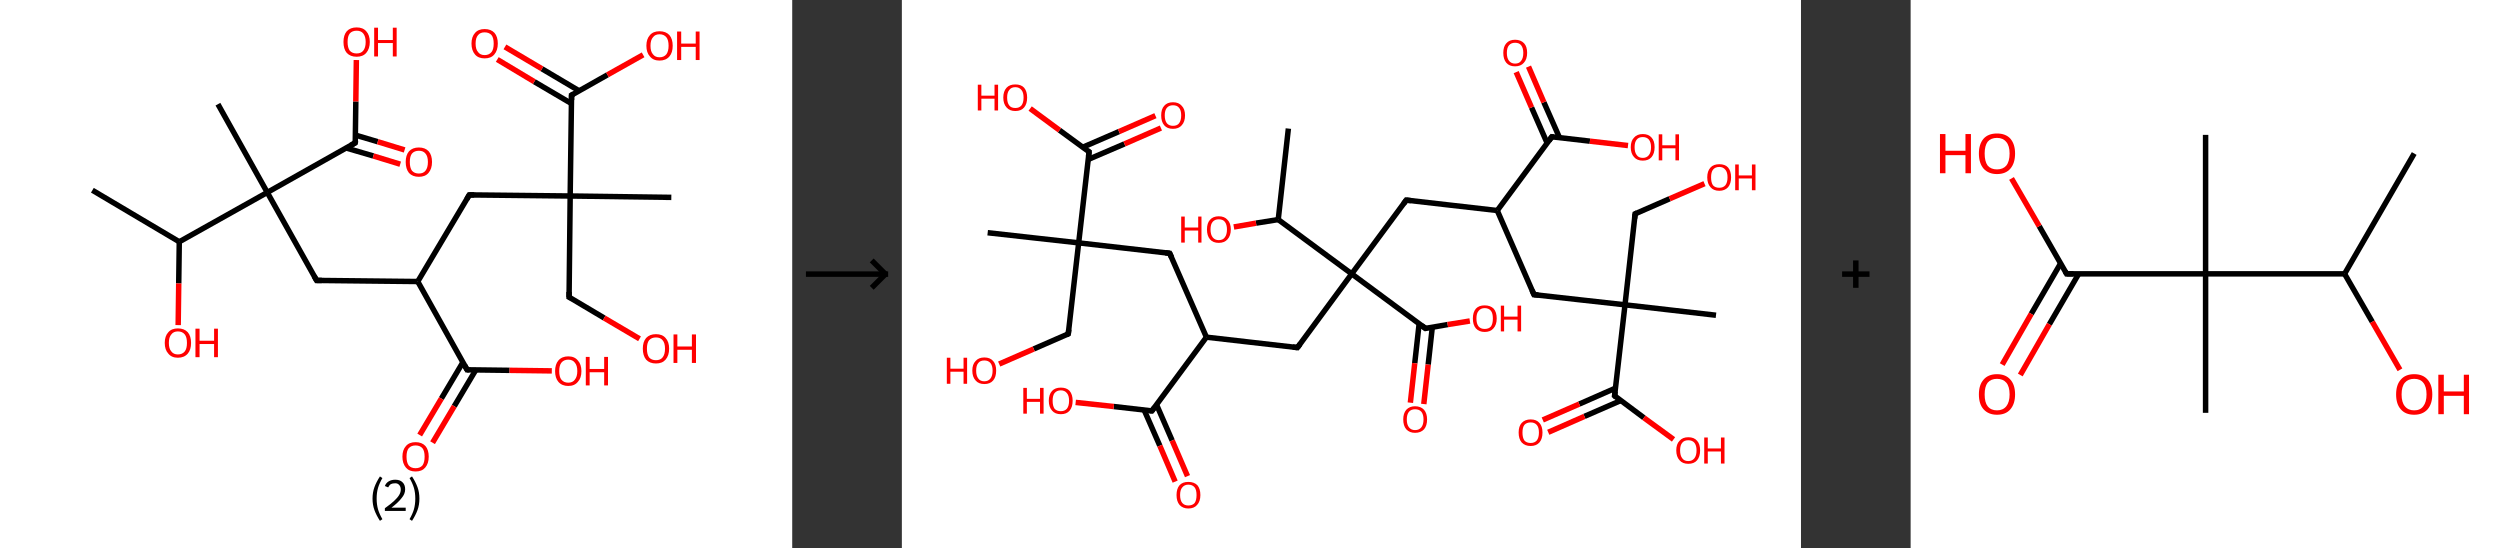 <?xml version='1.0' encoding='ASCII' standalone='yes'?>
<svg xmlns="http://www.w3.org/2000/svg" xmlns:xlink="http://www.w3.org/1999/xlink" version="1.1" width="912.0px" viewBox="0 0 912.0 200.0" height="200.0px">
  <rect x="0" y="0" width="912.0" height="200.0" fill="#333333" stroke="none"/>
  <g>
    <g transform="translate(0, 0) scale(1 1) "><!-- END OF HEADER -->
<rect style="opacity:1.0;fill:#FFFFFF;stroke:none" width="289.0" height="200.0" x="0.0" y="0.0"> </rect>
<path class="bond-0 atom-0 atom-1" d="M 33.7,69.4 L 65.4,88.2" style="fill:none;fill-rule:evenodd;stroke:#000000;stroke-width:2.0px;stroke-linecap:butt;stroke-linejoin:miter;stroke-opacity:1"/>
<path class="bond-1 atom-1 atom-2" d="M 65.4,88.2 L 65.2,103.4" style="fill:none;fill-rule:evenodd;stroke:#000000;stroke-width:2.0px;stroke-linecap:butt;stroke-linejoin:miter;stroke-opacity:1"/>
<path class="bond-1 atom-1 atom-2" d="M 65.2,103.4 L 65.0,118.6" style="fill:none;fill-rule:evenodd;stroke:#FF0000;stroke-width:2.0px;stroke-linecap:butt;stroke-linejoin:miter;stroke-opacity:1"/>
<path class="bond-2 atom-1 atom-3" d="M 65.4,88.2 L 97.5,70.2" style="fill:none;fill-rule:evenodd;stroke:#000000;stroke-width:2.0px;stroke-linecap:butt;stroke-linejoin:miter;stroke-opacity:1"/>
<path class="bond-3 atom-3 atom-4" d="M 97.5,70.2 L 79.5,38.0" style="fill:none;fill-rule:evenodd;stroke:#000000;stroke-width:2.0px;stroke-linecap:butt;stroke-linejoin:miter;stroke-opacity:1"/>
<path class="bond-4 atom-3 atom-5" d="M 97.5,70.2 L 115.5,102.3" style="fill:none;fill-rule:evenodd;stroke:#000000;stroke-width:2.0px;stroke-linecap:butt;stroke-linejoin:miter;stroke-opacity:1"/>
<path class="bond-5 atom-5 atom-6" d="M 115.5,102.3 L 152.4,102.7" style="fill:none;fill-rule:evenodd;stroke:#000000;stroke-width:2.0px;stroke-linecap:butt;stroke-linejoin:miter;stroke-opacity:1"/>
<path class="bond-6 atom-6 atom-7" d="M 152.4,102.7 L 171.2,71.1" style="fill:none;fill-rule:evenodd;stroke:#000000;stroke-width:2.0px;stroke-linecap:butt;stroke-linejoin:miter;stroke-opacity:1"/>
<path class="bond-7 atom-7 atom-8" d="M 171.2,71.1 L 208.0,71.5" style="fill:none;fill-rule:evenodd;stroke:#000000;stroke-width:2.0px;stroke-linecap:butt;stroke-linejoin:miter;stroke-opacity:1"/>
<path class="bond-8 atom-8 atom-9" d="M 208.0,71.5 L 244.9,72.0" style="fill:none;fill-rule:evenodd;stroke:#000000;stroke-width:2.0px;stroke-linecap:butt;stroke-linejoin:miter;stroke-opacity:1"/>
<path class="bond-9 atom-8 atom-10" d="M 208.0,71.5 L 207.6,108.4" style="fill:none;fill-rule:evenodd;stroke:#000000;stroke-width:2.0px;stroke-linecap:butt;stroke-linejoin:miter;stroke-opacity:1"/>
<path class="bond-10 atom-10 atom-11" d="M 207.6,108.4 L 220.4,116.0" style="fill:none;fill-rule:evenodd;stroke:#000000;stroke-width:2.0px;stroke-linecap:butt;stroke-linejoin:miter;stroke-opacity:1"/>
<path class="bond-10 atom-10 atom-11" d="M 220.4,116.0 L 233.3,123.6" style="fill:none;fill-rule:evenodd;stroke:#FF0000;stroke-width:2.0px;stroke-linecap:butt;stroke-linejoin:miter;stroke-opacity:1"/>
<path class="bond-11 atom-8 atom-12" d="M 208.0,71.5 L 208.5,34.7" style="fill:none;fill-rule:evenodd;stroke:#000000;stroke-width:2.0px;stroke-linecap:butt;stroke-linejoin:miter;stroke-opacity:1"/>
<path class="bond-12 atom-12 atom-13" d="M 211.2,33.1 L 197.7,25.1" style="fill:none;fill-rule:evenodd;stroke:#000000;stroke-width:2.0px;stroke-linecap:butt;stroke-linejoin:miter;stroke-opacity:1"/>
<path class="bond-12 atom-12 atom-13" d="M 197.7,25.1 L 184.2,17.1" style="fill:none;fill-rule:evenodd;stroke:#FF0000;stroke-width:2.0px;stroke-linecap:butt;stroke-linejoin:miter;stroke-opacity:1"/>
<path class="bond-12 atom-12 atom-13" d="M 208.5,37.8 L 194.9,29.8" style="fill:none;fill-rule:evenodd;stroke:#000000;stroke-width:2.0px;stroke-linecap:butt;stroke-linejoin:miter;stroke-opacity:1"/>
<path class="bond-12 atom-12 atom-13" d="M 194.9,29.8 L 181.4,21.7" style="fill:none;fill-rule:evenodd;stroke:#FF0000;stroke-width:2.0px;stroke-linecap:butt;stroke-linejoin:miter;stroke-opacity:1"/>
<path class="bond-13 atom-12 atom-14" d="M 208.5,34.7 L 221.6,27.3" style="fill:none;fill-rule:evenodd;stroke:#000000;stroke-width:2.0px;stroke-linecap:butt;stroke-linejoin:miter;stroke-opacity:1"/>
<path class="bond-13 atom-12 atom-14" d="M 221.6,27.3 L 234.6,20.0" style="fill:none;fill-rule:evenodd;stroke:#FF0000;stroke-width:2.0px;stroke-linecap:butt;stroke-linejoin:miter;stroke-opacity:1"/>
<path class="bond-14 atom-6 atom-15" d="M 152.4,102.7 L 170.4,134.9" style="fill:none;fill-rule:evenodd;stroke:#000000;stroke-width:2.0px;stroke-linecap:butt;stroke-linejoin:miter;stroke-opacity:1"/>
<path class="bond-15 atom-15 atom-16" d="M 168.9,132.1 L 161.0,145.4" style="fill:none;fill-rule:evenodd;stroke:#000000;stroke-width:2.0px;stroke-linecap:butt;stroke-linejoin:miter;stroke-opacity:1"/>
<path class="bond-15 atom-15 atom-16" d="M 161.0,145.4 L 153.1,158.7" style="fill:none;fill-rule:evenodd;stroke:#FF0000;stroke-width:2.0px;stroke-linecap:butt;stroke-linejoin:miter;stroke-opacity:1"/>
<path class="bond-15 atom-15 atom-16" d="M 173.6,134.9 L 165.7,148.2" style="fill:none;fill-rule:evenodd;stroke:#000000;stroke-width:2.0px;stroke-linecap:butt;stroke-linejoin:miter;stroke-opacity:1"/>
<path class="bond-15 atom-15 atom-16" d="M 165.7,148.2 L 157.8,161.5" style="fill:none;fill-rule:evenodd;stroke:#FF0000;stroke-width:2.0px;stroke-linecap:butt;stroke-linejoin:miter;stroke-opacity:1"/>
<path class="bond-16 atom-15 atom-17" d="M 170.4,134.9 L 185.9,135.1" style="fill:none;fill-rule:evenodd;stroke:#000000;stroke-width:2.0px;stroke-linecap:butt;stroke-linejoin:miter;stroke-opacity:1"/>
<path class="bond-16 atom-15 atom-17" d="M 185.9,135.1 L 201.3,135.3" style="fill:none;fill-rule:evenodd;stroke:#FF0000;stroke-width:2.0px;stroke-linecap:butt;stroke-linejoin:miter;stroke-opacity:1"/>
<path class="bond-17 atom-3 atom-18" d="M 97.5,70.2 L 129.6,52.1" style="fill:none;fill-rule:evenodd;stroke:#000000;stroke-width:2.0px;stroke-linecap:butt;stroke-linejoin:miter;stroke-opacity:1"/>
<path class="bond-18 atom-18 atom-19" d="M 126.3,54.0 L 136.2,56.9" style="fill:none;fill-rule:evenodd;stroke:#000000;stroke-width:2.0px;stroke-linecap:butt;stroke-linejoin:miter;stroke-opacity:1"/>
<path class="bond-18 atom-18 atom-19" d="M 136.2,56.9 L 146.0,59.9" style="fill:none;fill-rule:evenodd;stroke:#FF0000;stroke-width:2.0px;stroke-linecap:butt;stroke-linejoin:miter;stroke-opacity:1"/>
<path class="bond-18 atom-18 atom-19" d="M 129.7,49.3 L 137.8,51.7" style="fill:none;fill-rule:evenodd;stroke:#000000;stroke-width:2.0px;stroke-linecap:butt;stroke-linejoin:miter;stroke-opacity:1"/>
<path class="bond-18 atom-18 atom-19" d="M 137.8,51.7 L 147.6,54.7" style="fill:none;fill-rule:evenodd;stroke:#FF0000;stroke-width:2.0px;stroke-linecap:butt;stroke-linejoin:miter;stroke-opacity:1"/>
<path class="bond-19 atom-18 atom-20" d="M 129.6,52.1 L 129.8,37.0" style="fill:none;fill-rule:evenodd;stroke:#000000;stroke-width:2.0px;stroke-linecap:butt;stroke-linejoin:miter;stroke-opacity:1"/>
<path class="bond-19 atom-18 atom-20" d="M 129.8,37.0 L 130.0,21.9" style="fill:none;fill-rule:evenodd;stroke:#FF0000;stroke-width:2.0px;stroke-linecap:butt;stroke-linejoin:miter;stroke-opacity:1"/>
<path d="M 114.6,100.7 L 115.5,102.3 L 117.4,102.3" style="fill:none;stroke:#000000;stroke-width:2.0px;stroke-linecap:butt;stroke-linejoin:miter;stroke-opacity:1;"/>
<path d="M 170.3,72.6 L 171.2,71.1 L 173.0,71.1" style="fill:none;stroke:#000000;stroke-width:2.0px;stroke-linecap:butt;stroke-linejoin:miter;stroke-opacity:1;"/>
<path d="M 207.6,106.5 L 207.6,108.4 L 208.2,108.7" style="fill:none;stroke:#000000;stroke-width:2.0px;stroke-linecap:butt;stroke-linejoin:miter;stroke-opacity:1;"/>
<path d="M 208.5,36.5 L 208.5,34.7 L 209.2,34.3" style="fill:none;stroke:#000000;stroke-width:2.0px;stroke-linecap:butt;stroke-linejoin:miter;stroke-opacity:1;"/>
<path d="M 169.5,133.3 L 170.4,134.9 L 171.2,134.9" style="fill:none;stroke:#000000;stroke-width:2.0px;stroke-linecap:butt;stroke-linejoin:miter;stroke-opacity:1;"/>
<path d="M 128.0,53.0 L 129.6,52.1 L 129.7,51.4" style="fill:none;stroke:#000000;stroke-width:2.0px;stroke-linecap:butt;stroke-linejoin:miter;stroke-opacity:1;"/>
<path class="atom-2" d="M 60.1 125.1 Q 60.1 122.6, 61.4 121.2 Q 62.6 119.8, 64.9 119.8 Q 67.2 119.8, 68.5 121.2 Q 69.7 122.6, 69.7 125.1 Q 69.7 127.6, 68.5 129.0 Q 67.2 130.5, 64.9 130.5 Q 62.6 130.5, 61.4 129.0 Q 60.1 127.6, 60.1 125.1 M 64.9 129.3 Q 66.5 129.3, 67.4 128.2 Q 68.2 127.2, 68.2 125.1 Q 68.2 123.0, 67.4 122.0 Q 66.5 120.9, 64.9 120.9 Q 63.3 120.9, 62.5 122.0 Q 61.6 123.0, 61.6 125.1 Q 61.6 127.2, 62.5 128.2 Q 63.3 129.3, 64.9 129.3 " fill="#FF0000"/>
<path class="atom-2" d="M 71.3 119.9 L 72.8 119.9 L 72.8 124.3 L 78.1 124.3 L 78.1 119.9 L 79.5 119.9 L 79.5 130.3 L 78.1 130.3 L 78.1 125.5 L 72.8 125.5 L 72.8 130.3 L 71.3 130.3 L 71.3 119.9 " fill="#FF0000"/>
<path class="atom-11" d="M 234.5 127.2 Q 234.5 124.7, 235.7 123.3 Q 237.0 121.9, 239.3 121.9 Q 241.6 121.9, 242.8 123.3 Q 244.1 124.7, 244.1 127.2 Q 244.1 129.7, 242.8 131.2 Q 241.6 132.6, 239.3 132.6 Q 237.0 132.6, 235.7 131.2 Q 234.5 129.7, 234.5 127.2 M 239.3 131.4 Q 240.9 131.4, 241.7 130.4 Q 242.6 129.3, 242.6 127.2 Q 242.6 125.1, 241.7 124.1 Q 240.9 123.1, 239.3 123.1 Q 237.7 123.1, 236.8 124.1 Q 236.0 125.1, 236.0 127.2 Q 236.0 129.3, 236.8 130.4 Q 237.7 131.4, 239.3 131.4 " fill="#FF0000"/>
<path class="atom-11" d="M 245.7 122.0 L 247.1 122.0 L 247.1 126.4 L 252.4 126.4 L 252.4 122.0 L 253.9 122.0 L 253.9 132.4 L 252.4 132.4 L 252.4 127.6 L 247.1 127.6 L 247.1 132.4 L 245.7 132.4 L 245.7 122.0 " fill="#FF0000"/>
<path class="atom-13" d="M 172.0 15.9 Q 172.0 13.4, 173.3 12.0 Q 174.5 10.6, 176.8 10.6 Q 179.1 10.6, 180.4 12.0 Q 181.6 13.4, 181.6 15.9 Q 181.6 18.4, 180.3 19.9 Q 179.1 21.3, 176.8 21.3 Q 174.5 21.3, 173.3 19.9 Q 172.0 18.4, 172.0 15.9 M 176.8 20.1 Q 178.4 20.1, 179.3 19.0 Q 180.1 18.0, 180.1 15.9 Q 180.1 13.8, 179.3 12.8 Q 178.4 11.8, 176.8 11.8 Q 175.2 11.8, 174.4 12.8 Q 173.5 13.8, 173.5 15.9 Q 173.5 18.0, 174.4 19.0 Q 175.2 20.1, 176.8 20.1 " fill="#FF0000"/>
<path class="atom-14" d="M 235.8 16.7 Q 235.8 14.2, 237.1 12.8 Q 238.3 11.4, 240.6 11.4 Q 242.9 11.4, 244.2 12.8 Q 245.4 14.2, 245.4 16.7 Q 245.4 19.2, 244.2 20.6 Q 242.9 22.1, 240.6 22.1 Q 238.3 22.1, 237.1 20.6 Q 235.8 19.2, 235.8 16.7 M 240.6 20.9 Q 242.2 20.9, 243.1 19.8 Q 243.9 18.7, 243.9 16.7 Q 243.9 14.6, 243.1 13.6 Q 242.2 12.5, 240.6 12.5 Q 239.0 12.5, 238.2 13.6 Q 237.3 14.6, 237.3 16.7 Q 237.3 18.8, 238.2 19.8 Q 239.0 20.9, 240.6 20.9 " fill="#FF0000"/>
<path class="atom-14" d="M 247.0 11.5 L 248.5 11.5 L 248.5 15.9 L 253.8 15.9 L 253.8 11.5 L 255.2 11.5 L 255.2 21.9 L 253.8 21.9 L 253.8 17.1 L 248.5 17.1 L 248.5 21.9 L 247.0 21.9 L 247.0 11.5 " fill="#FF0000"/>
<path class="atom-16" d="M 146.8 166.6 Q 146.8 164.1, 148.1 162.7 Q 149.3 161.3, 151.6 161.3 Q 153.9 161.3, 155.2 162.7 Q 156.4 164.1, 156.4 166.6 Q 156.4 169.1, 155.1 170.6 Q 153.9 172.0, 151.6 172.0 Q 149.3 172.0, 148.1 170.6 Q 146.8 169.1, 146.8 166.6 M 151.6 170.8 Q 153.2 170.8, 154.1 169.8 Q 154.9 168.7, 154.9 166.6 Q 154.9 164.5, 154.1 163.5 Q 153.2 162.5, 151.6 162.5 Q 150.0 162.5, 149.1 163.5 Q 148.3 164.5, 148.3 166.6 Q 148.3 168.7, 149.1 169.8 Q 150.0 170.8, 151.6 170.8 " fill="#FF0000"/>
<path class="atom-17" d="M 202.5 135.4 Q 202.5 132.9, 203.7 131.5 Q 205.0 130.0, 207.3 130.0 Q 209.6 130.0, 210.8 131.5 Q 212.1 132.9, 212.1 135.4 Q 212.1 137.9, 210.8 139.3 Q 209.6 140.8, 207.3 140.8 Q 205.0 140.8, 203.7 139.3 Q 202.5 137.9, 202.5 135.4 M 207.3 139.6 Q 208.9 139.6, 209.7 138.5 Q 210.6 137.4, 210.6 135.4 Q 210.6 133.3, 209.7 132.3 Q 208.9 131.2, 207.3 131.2 Q 205.7 131.2, 204.8 132.3 Q 204.0 133.3, 204.0 135.4 Q 204.0 137.5, 204.8 138.5 Q 205.7 139.6, 207.3 139.6 " fill="#FF0000"/>
<path class="atom-17" d="M 213.7 130.2 L 215.1 130.2 L 215.1 134.6 L 220.4 134.6 L 220.4 130.2 L 221.8 130.2 L 221.8 140.6 L 220.4 140.6 L 220.4 135.8 L 215.1 135.8 L 215.1 140.6 L 213.7 140.6 L 213.7 130.2 " fill="#FF0000"/>
<path class="atom-19" d="M 148.0 59.1 Q 148.0 56.6, 149.2 55.2 Q 150.5 53.8, 152.8 53.8 Q 155.1 53.8, 156.4 55.2 Q 157.6 56.6, 157.6 59.1 Q 157.6 61.6, 156.3 63.1 Q 155.1 64.5, 152.8 64.5 Q 150.5 64.5, 149.2 63.1 Q 148.0 61.6, 148.0 59.1 M 152.8 63.3 Q 154.4 63.3, 155.2 62.3 Q 156.1 61.2, 156.1 59.1 Q 156.1 57.0, 155.2 56.0 Q 154.4 55.0, 152.8 55.0 Q 151.2 55.0, 150.3 56.0 Q 149.5 57.0, 149.5 59.1 Q 149.5 61.2, 150.3 62.3 Q 151.2 63.3, 152.8 63.3 " fill="#FF0000"/>
<path class="atom-20" d="M 125.3 15.3 Q 125.3 12.8, 126.5 11.4 Q 127.8 10.0, 130.1 10.0 Q 132.4 10.0, 133.6 11.4 Q 134.9 12.8, 134.9 15.3 Q 134.9 17.8, 133.6 19.3 Q 132.4 20.7, 130.1 20.7 Q 127.8 20.7, 126.5 19.3 Q 125.3 17.9, 125.3 15.3 M 130.1 19.5 Q 131.7 19.5, 132.5 18.5 Q 133.4 17.4, 133.4 15.3 Q 133.4 13.3, 132.5 12.2 Q 131.7 11.2, 130.1 11.2 Q 128.5 11.2, 127.6 12.2 Q 126.8 13.2, 126.8 15.3 Q 126.8 17.4, 127.6 18.5 Q 128.5 19.5, 130.1 19.5 " fill="#FF0000"/>
<path class="atom-20" d="M 136.5 10.1 L 137.9 10.1 L 137.9 14.6 L 143.3 14.6 L 143.3 10.1 L 144.7 10.1 L 144.7 20.6 L 143.3 20.6 L 143.3 15.7 L 137.9 15.7 L 137.9 20.6 L 136.5 20.6 L 136.5 10.1 " fill="#FF0000"/>
<path class="legend" d="M 135.9 181.9 Q 135.9 179.6, 136.6 177.7 Q 137.3 175.8, 138.6 173.8 L 139.5 174.4 Q 138.4 176.3, 137.9 178.0 Q 137.4 179.7, 137.4 181.9 Q 137.4 184.0, 137.9 185.8 Q 138.4 187.5, 139.5 189.4 L 138.6 190.0 Q 137.3 188.0, 136.6 186.1 Q 135.9 184.2, 135.9 181.9 " fill="#000000"/>
<path class="legend" d="M 140.4 177.3 Q 140.8 176.2, 141.8 175.6 Q 142.8 175.0, 144.2 175.0 Q 145.9 175.0, 146.8 175.9 Q 147.8 176.8, 147.8 178.5 Q 147.8 180.2, 146.5 181.7 Q 145.3 183.3, 142.8 185.2 L 148.0 185.2 L 148.0 186.4 L 140.4 186.4 L 140.4 185.4 Q 142.5 183.9, 143.7 182.8 Q 145.0 181.6, 145.6 180.6 Q 146.2 179.6, 146.2 178.6 Q 146.2 177.5, 145.6 176.9 Q 145.1 176.3, 144.2 176.3 Q 143.2 176.3, 142.6 176.6 Q 142.0 177.0, 141.6 177.8 L 140.4 177.3 " fill="#000000"/>
<path class="legend" d="M 153.0 181.9 Q 153.0 184.2, 152.3 186.1 Q 151.6 188.0, 150.3 190.0 L 149.4 189.4 Q 150.5 187.5, 151.0 185.8 Q 151.5 184.0, 151.5 181.9 Q 151.5 179.7, 151.0 178.0 Q 150.5 176.3, 149.4 174.4 L 150.3 173.8 Q 151.6 175.8, 152.3 177.7 Q 153.0 179.6, 153.0 181.9 " fill="#000000"/>
</g>
    <g transform="translate(289.0, 0) scale(1 1) "><line x1="5" y1="100" x2="35" y2="100" style="stroke:rgb(0,0,0);stroke-width:2"/>
  <line x1="34" y1="100" x2="29" y2="95" style="stroke:rgb(0,0,0);stroke-width:2"/>
  <line x1="34" y1="100" x2="29" y2="105" style="stroke:rgb(0,0,0);stroke-width:2"/>
</g>
    <g transform="translate(329.0, 0) scale(1 1) "><!-- END OF HEADER -->
<rect style="opacity:1.0;fill:#FFFFFF;stroke:none" width="328.0" height="200.0" x="0.0" y="0.0"> </rect>
<path class="bond-0 atom-0 atom-1" d="M 141.0,46.9 L 137.3,80.1" style="fill:none;fill-rule:evenodd;stroke:#000000;stroke-width:2.0px;stroke-linecap:butt;stroke-linejoin:miter;stroke-opacity:1"/>
<path class="bond-1 atom-1 atom-2" d="M 137.3,80.1 L 129.2,81.4" style="fill:none;fill-rule:evenodd;stroke:#000000;stroke-width:2.0px;stroke-linecap:butt;stroke-linejoin:miter;stroke-opacity:1"/>
<path class="bond-1 atom-1 atom-2" d="M 129.2,81.4 L 121.1,82.8" style="fill:none;fill-rule:evenodd;stroke:#FF0000;stroke-width:2.0px;stroke-linecap:butt;stroke-linejoin:miter;stroke-opacity:1"/>
<path class="bond-2 atom-1 atom-3" d="M 137.3,80.1 L 164.1,99.9" style="fill:none;fill-rule:evenodd;stroke:#000000;stroke-width:2.0px;stroke-linecap:butt;stroke-linejoin:miter;stroke-opacity:1"/>
<path class="bond-3 atom-3 atom-4" d="M 164.1,99.9 L 144.3,126.8" style="fill:none;fill-rule:evenodd;stroke:#000000;stroke-width:2.0px;stroke-linecap:butt;stroke-linejoin:miter;stroke-opacity:1"/>
<path class="bond-4 atom-4 atom-5" d="M 144.3,126.8 L 111.1,123.0" style="fill:none;fill-rule:evenodd;stroke:#000000;stroke-width:2.0px;stroke-linecap:butt;stroke-linejoin:miter;stroke-opacity:1"/>
<path class="bond-5 atom-5 atom-6" d="M 111.1,123.0 L 97.7,92.4" style="fill:none;fill-rule:evenodd;stroke:#000000;stroke-width:2.0px;stroke-linecap:butt;stroke-linejoin:miter;stroke-opacity:1"/>
<path class="bond-6 atom-6 atom-7" d="M 97.7,92.4 L 64.5,88.6" style="fill:none;fill-rule:evenodd;stroke:#000000;stroke-width:2.0px;stroke-linecap:butt;stroke-linejoin:miter;stroke-opacity:1"/>
<path class="bond-7 atom-7 atom-8" d="M 64.5,88.6 L 31.3,84.9" style="fill:none;fill-rule:evenodd;stroke:#000000;stroke-width:2.0px;stroke-linecap:butt;stroke-linejoin:miter;stroke-opacity:1"/>
<path class="bond-8 atom-7 atom-9" d="M 64.5,88.6 L 60.7,121.8" style="fill:none;fill-rule:evenodd;stroke:#000000;stroke-width:2.0px;stroke-linecap:butt;stroke-linejoin:miter;stroke-opacity:1"/>
<path class="bond-9 atom-9 atom-10" d="M 60.7,121.8 L 48.1,127.3" style="fill:none;fill-rule:evenodd;stroke:#000000;stroke-width:2.0px;stroke-linecap:butt;stroke-linejoin:miter;stroke-opacity:1"/>
<path class="bond-9 atom-9 atom-10" d="M 48.1,127.3 L 35.5,132.8" style="fill:none;fill-rule:evenodd;stroke:#FF0000;stroke-width:2.0px;stroke-linecap:butt;stroke-linejoin:miter;stroke-opacity:1"/>
<path class="bond-10 atom-7 atom-11" d="M 64.5,88.6 L 68.3,55.4" style="fill:none;fill-rule:evenodd;stroke:#000000;stroke-width:2.0px;stroke-linecap:butt;stroke-linejoin:miter;stroke-opacity:1"/>
<path class="bond-11 atom-11 atom-12" d="M 67.9,58.2 L 81.2,52.5" style="fill:none;fill-rule:evenodd;stroke:#000000;stroke-width:2.0px;stroke-linecap:butt;stroke-linejoin:miter;stroke-opacity:1"/>
<path class="bond-11 atom-11 atom-12" d="M 81.2,52.5 L 94.5,46.7" style="fill:none;fill-rule:evenodd;stroke:#FF0000;stroke-width:2.0px;stroke-linecap:butt;stroke-linejoin:miter;stroke-opacity:1"/>
<path class="bond-11 atom-11 atom-12" d="M 66.0,53.7 L 79.2,48.0" style="fill:none;fill-rule:evenodd;stroke:#000000;stroke-width:2.0px;stroke-linecap:butt;stroke-linejoin:miter;stroke-opacity:1"/>
<path class="bond-11 atom-11 atom-12" d="M 79.2,48.0 L 92.5,42.2" style="fill:none;fill-rule:evenodd;stroke:#FF0000;stroke-width:2.0px;stroke-linecap:butt;stroke-linejoin:miter;stroke-opacity:1"/>
<path class="bond-12 atom-11 atom-13" d="M 68.3,55.4 L 57.5,47.5" style="fill:none;fill-rule:evenodd;stroke:#000000;stroke-width:2.0px;stroke-linecap:butt;stroke-linejoin:miter;stroke-opacity:1"/>
<path class="bond-12 atom-11 atom-13" d="M 57.5,47.5 L 46.8,39.6" style="fill:none;fill-rule:evenodd;stroke:#FF0000;stroke-width:2.0px;stroke-linecap:butt;stroke-linejoin:miter;stroke-opacity:1"/>
<path class="bond-13 atom-5 atom-14" d="M 111.1,123.0 L 91.2,149.9" style="fill:none;fill-rule:evenodd;stroke:#000000;stroke-width:2.0px;stroke-linecap:butt;stroke-linejoin:miter;stroke-opacity:1"/>
<path class="bond-14 atom-14 atom-15" d="M 88.4,149.6 L 94.1,162.6" style="fill:none;fill-rule:evenodd;stroke:#000000;stroke-width:2.0px;stroke-linecap:butt;stroke-linejoin:miter;stroke-opacity:1"/>
<path class="bond-14 atom-14 atom-15" d="M 94.1,162.6 L 99.7,175.7" style="fill:none;fill-rule:evenodd;stroke:#FF0000;stroke-width:2.0px;stroke-linecap:butt;stroke-linejoin:miter;stroke-opacity:1"/>
<path class="bond-14 atom-14 atom-15" d="M 92.9,147.6 L 98.6,160.7" style="fill:none;fill-rule:evenodd;stroke:#000000;stroke-width:2.0px;stroke-linecap:butt;stroke-linejoin:miter;stroke-opacity:1"/>
<path class="bond-14 atom-14 atom-15" d="M 98.6,160.7 L 104.2,173.7" style="fill:none;fill-rule:evenodd;stroke:#FF0000;stroke-width:2.0px;stroke-linecap:butt;stroke-linejoin:miter;stroke-opacity:1"/>
<path class="bond-15 atom-14 atom-16" d="M 91.2,149.9 L 77.3,148.3" style="fill:none;fill-rule:evenodd;stroke:#000000;stroke-width:2.0px;stroke-linecap:butt;stroke-linejoin:miter;stroke-opacity:1"/>
<path class="bond-15 atom-14 atom-16" d="M 77.3,148.3 L 63.4,146.8" style="fill:none;fill-rule:evenodd;stroke:#FF0000;stroke-width:2.0px;stroke-linecap:butt;stroke-linejoin:miter;stroke-opacity:1"/>
<path class="bond-16 atom-3 atom-17" d="M 164.1,99.9 L 184.0,73.0" style="fill:none;fill-rule:evenodd;stroke:#000000;stroke-width:2.0px;stroke-linecap:butt;stroke-linejoin:miter;stroke-opacity:1"/>
<path class="bond-17 atom-17 atom-18" d="M 184.0,73.0 L 217.2,76.8" style="fill:none;fill-rule:evenodd;stroke:#000000;stroke-width:2.0px;stroke-linecap:butt;stroke-linejoin:miter;stroke-opacity:1"/>
<path class="bond-18 atom-18 atom-19" d="M 217.2,76.8 L 230.6,107.5" style="fill:none;fill-rule:evenodd;stroke:#000000;stroke-width:2.0px;stroke-linecap:butt;stroke-linejoin:miter;stroke-opacity:1"/>
<path class="bond-19 atom-19 atom-20" d="M 230.6,107.5 L 263.8,111.2" style="fill:none;fill-rule:evenodd;stroke:#000000;stroke-width:2.0px;stroke-linecap:butt;stroke-linejoin:miter;stroke-opacity:1"/>
<path class="bond-20 atom-20 atom-21" d="M 263.8,111.2 L 297.0,115.0" style="fill:none;fill-rule:evenodd;stroke:#000000;stroke-width:2.0px;stroke-linecap:butt;stroke-linejoin:miter;stroke-opacity:1"/>
<path class="bond-21 atom-20 atom-22" d="M 263.8,111.2 L 267.5,78.0" style="fill:none;fill-rule:evenodd;stroke:#000000;stroke-width:2.0px;stroke-linecap:butt;stroke-linejoin:miter;stroke-opacity:1"/>
<path class="bond-22 atom-22 atom-23" d="M 267.5,78.0 L 280.1,72.5" style="fill:none;fill-rule:evenodd;stroke:#000000;stroke-width:2.0px;stroke-linecap:butt;stroke-linejoin:miter;stroke-opacity:1"/>
<path class="bond-22 atom-22 atom-23" d="M 280.1,72.5 L 292.8,67.0" style="fill:none;fill-rule:evenodd;stroke:#FF0000;stroke-width:2.0px;stroke-linecap:butt;stroke-linejoin:miter;stroke-opacity:1"/>
<path class="bond-23 atom-20 atom-24" d="M 263.8,111.2 L 260.0,144.4" style="fill:none;fill-rule:evenodd;stroke:#000000;stroke-width:2.0px;stroke-linecap:butt;stroke-linejoin:miter;stroke-opacity:1"/>
<path class="bond-24 atom-24 atom-25" d="M 260.3,141.6 L 247.1,147.4" style="fill:none;fill-rule:evenodd;stroke:#000000;stroke-width:2.0px;stroke-linecap:butt;stroke-linejoin:miter;stroke-opacity:1"/>
<path class="bond-24 atom-24 atom-25" d="M 247.1,147.4 L 233.8,153.2" style="fill:none;fill-rule:evenodd;stroke:#FF0000;stroke-width:2.0px;stroke-linecap:butt;stroke-linejoin:miter;stroke-opacity:1"/>
<path class="bond-24 atom-24 atom-25" d="M 262.3,146.1 L 249.0,151.9" style="fill:none;fill-rule:evenodd;stroke:#000000;stroke-width:2.0px;stroke-linecap:butt;stroke-linejoin:miter;stroke-opacity:1"/>
<path class="bond-24 atom-24 atom-25" d="M 249.0,151.9 L 235.8,157.7" style="fill:none;fill-rule:evenodd;stroke:#FF0000;stroke-width:2.0px;stroke-linecap:butt;stroke-linejoin:miter;stroke-opacity:1"/>
<path class="bond-25 atom-24 atom-26" d="M 260.0,144.4 L 270.7,152.4" style="fill:none;fill-rule:evenodd;stroke:#000000;stroke-width:2.0px;stroke-linecap:butt;stroke-linejoin:miter;stroke-opacity:1"/>
<path class="bond-25 atom-24 atom-26" d="M 270.7,152.4 L 281.5,160.3" style="fill:none;fill-rule:evenodd;stroke:#FF0000;stroke-width:2.0px;stroke-linecap:butt;stroke-linejoin:miter;stroke-opacity:1"/>
<path class="bond-26 atom-18 atom-27" d="M 217.2,76.8 L 237.1,49.9" style="fill:none;fill-rule:evenodd;stroke:#000000;stroke-width:2.0px;stroke-linecap:butt;stroke-linejoin:miter;stroke-opacity:1"/>
<path class="bond-27 atom-27 atom-28" d="M 239.9,50.2 L 234.2,37.3" style="fill:none;fill-rule:evenodd;stroke:#000000;stroke-width:2.0px;stroke-linecap:butt;stroke-linejoin:miter;stroke-opacity:1"/>
<path class="bond-27 atom-27 atom-28" d="M 234.2,37.3 L 228.6,24.3" style="fill:none;fill-rule:evenodd;stroke:#FF0000;stroke-width:2.0px;stroke-linecap:butt;stroke-linejoin:miter;stroke-opacity:1"/>
<path class="bond-27 atom-27 atom-28" d="M 235.4,52.2 L 229.7,39.2" style="fill:none;fill-rule:evenodd;stroke:#000000;stroke-width:2.0px;stroke-linecap:butt;stroke-linejoin:miter;stroke-opacity:1"/>
<path class="bond-27 atom-27 atom-28" d="M 229.7,39.2 L 224.1,26.3" style="fill:none;fill-rule:evenodd;stroke:#FF0000;stroke-width:2.0px;stroke-linecap:butt;stroke-linejoin:miter;stroke-opacity:1"/>
<path class="bond-28 atom-27 atom-29" d="M 237.1,49.9 L 251.0,51.5" style="fill:none;fill-rule:evenodd;stroke:#000000;stroke-width:2.0px;stroke-linecap:butt;stroke-linejoin:miter;stroke-opacity:1"/>
<path class="bond-28 atom-27 atom-29" d="M 251.0,51.5 L 264.9,53.1" style="fill:none;fill-rule:evenodd;stroke:#FF0000;stroke-width:2.0px;stroke-linecap:butt;stroke-linejoin:miter;stroke-opacity:1"/>
<path class="bond-29 atom-3 atom-30" d="M 164.1,99.9 L 191.0,119.8" style="fill:none;fill-rule:evenodd;stroke:#000000;stroke-width:2.0px;stroke-linecap:butt;stroke-linejoin:miter;stroke-opacity:1"/>
<path class="bond-30 atom-30 atom-31" d="M 188.7,118.1 L 187.1,132.5" style="fill:none;fill-rule:evenodd;stroke:#000000;stroke-width:2.0px;stroke-linecap:butt;stroke-linejoin:miter;stroke-opacity:1"/>
<path class="bond-30 atom-30 atom-31" d="M 187.1,132.5 L 185.5,146.9" style="fill:none;fill-rule:evenodd;stroke:#FF0000;stroke-width:2.0px;stroke-linecap:butt;stroke-linejoin:miter;stroke-opacity:1"/>
<path class="bond-30 atom-30 atom-31" d="M 193.5,119.4 L 192.0,133.0" style="fill:none;fill-rule:evenodd;stroke:#000000;stroke-width:2.0px;stroke-linecap:butt;stroke-linejoin:miter;stroke-opacity:1"/>
<path class="bond-30 atom-30 atom-31" d="M 192.0,133.0 L 190.4,147.4" style="fill:none;fill-rule:evenodd;stroke:#FF0000;stroke-width:2.0px;stroke-linecap:butt;stroke-linejoin:miter;stroke-opacity:1"/>
<path class="bond-31 atom-30 atom-32" d="M 191.0,119.8 L 199.1,118.4" style="fill:none;fill-rule:evenodd;stroke:#000000;stroke-width:2.0px;stroke-linecap:butt;stroke-linejoin:miter;stroke-opacity:1"/>
<path class="bond-31 atom-30 atom-32" d="M 199.1,118.4 L 207.2,117.1" style="fill:none;fill-rule:evenodd;stroke:#FF0000;stroke-width:2.0px;stroke-linecap:butt;stroke-linejoin:miter;stroke-opacity:1"/>
<path d="M 145.3,125.5 L 144.3,126.8 L 142.6,126.6" style="fill:none;stroke:#000000;stroke-width:2.0px;stroke-linecap:butt;stroke-linejoin:miter;stroke-opacity:1;"/>
<path d="M 98.4,93.9 L 97.7,92.4 L 96.1,92.2" style="fill:none;stroke:#000000;stroke-width:2.0px;stroke-linecap:butt;stroke-linejoin:miter;stroke-opacity:1;"/>
<path d="M 60.9,120.2 L 60.7,121.8 L 60.1,122.1" style="fill:none;stroke:#000000;stroke-width:2.0px;stroke-linecap:butt;stroke-linejoin:miter;stroke-opacity:1;"/>
<path d="M 68.1,57.1 L 68.3,55.4 L 67.7,55.0" style="fill:none;stroke:#000000;stroke-width:2.0px;stroke-linecap:butt;stroke-linejoin:miter;stroke-opacity:1;"/>
<path d="M 92.2,148.6 L 91.2,149.9 L 90.5,149.8" style="fill:none;stroke:#000000;stroke-width:2.0px;stroke-linecap:butt;stroke-linejoin:miter;stroke-opacity:1;"/>
<path d="M 183.0,74.4 L 184.0,73.0 L 185.7,73.2" style="fill:none;stroke:#000000;stroke-width:2.0px;stroke-linecap:butt;stroke-linejoin:miter;stroke-opacity:1;"/>
<path d="M 229.9,105.9 L 230.6,107.5 L 232.2,107.6" style="fill:none;stroke:#000000;stroke-width:2.0px;stroke-linecap:butt;stroke-linejoin:miter;stroke-opacity:1;"/>
<path d="M 267.3,79.7 L 267.5,78.0 L 268.2,77.7" style="fill:none;stroke:#000000;stroke-width:2.0px;stroke-linecap:butt;stroke-linejoin:miter;stroke-opacity:1;"/>
<path d="M 260.2,142.8 L 260.0,144.4 L 260.5,144.8" style="fill:none;stroke:#000000;stroke-width:2.0px;stroke-linecap:butt;stroke-linejoin:miter;stroke-opacity:1;"/>
<path d="M 236.1,51.3 L 237.1,49.9 L 237.8,50.0" style="fill:none;stroke:#000000;stroke-width:2.0px;stroke-linecap:butt;stroke-linejoin:miter;stroke-opacity:1;"/>
<path d="M 189.7,118.8 L 191.0,119.8 L 191.4,119.7" style="fill:none;stroke:#000000;stroke-width:2.0px;stroke-linecap:butt;stroke-linejoin:miter;stroke-opacity:1;"/>
<path class="atom-2" d="M 101.9 79.0 L 103.2 79.0 L 103.2 83.0 L 108.1 83.0 L 108.1 79.0 L 109.3 79.0 L 109.3 88.5 L 108.1 88.5 L 108.1 84.1 L 103.2 84.1 L 103.2 88.5 L 101.9 88.5 L 101.9 79.0 " fill="#FF0000"/>
<path class="atom-2" d="M 111.3 83.7 Q 111.3 81.4, 112.4 80.2 Q 113.5 78.9, 115.6 78.9 Q 117.7 78.9, 118.8 80.2 Q 120.0 81.4, 120.0 83.7 Q 120.0 86.0, 118.8 87.3 Q 117.7 88.6, 115.6 88.6 Q 113.5 88.6, 112.4 87.3 Q 111.3 86.0, 111.3 83.7 M 115.6 87.6 Q 117.1 87.6, 117.8 86.6 Q 118.6 85.6, 118.6 83.7 Q 118.6 81.9, 117.8 80.9 Q 117.1 80.0, 115.6 80.0 Q 114.2 80.0, 113.4 80.9 Q 112.6 81.8, 112.6 83.7 Q 112.6 85.6, 113.4 86.6 Q 114.2 87.6, 115.6 87.6 " fill="#FF0000"/>
<path class="atom-10" d="M 16.4 130.5 L 17.7 130.5 L 17.7 134.5 L 22.5 134.5 L 22.5 130.5 L 23.8 130.5 L 23.8 140.0 L 22.5 140.0 L 22.5 135.6 L 17.7 135.6 L 17.7 140.0 L 16.4 140.0 L 16.4 130.5 " fill="#FF0000"/>
<path class="atom-10" d="M 25.7 135.2 Q 25.7 132.9, 26.9 131.7 Q 28.0 130.4, 30.1 130.4 Q 32.2 130.4, 33.3 131.7 Q 34.4 132.9, 34.4 135.2 Q 34.4 137.5, 33.3 138.8 Q 32.2 140.1, 30.1 140.1 Q 28.0 140.1, 26.9 138.8 Q 25.7 137.5, 25.7 135.2 M 30.1 139.1 Q 31.5 139.1, 32.3 138.1 Q 33.1 137.1, 33.1 135.2 Q 33.1 133.4, 32.3 132.4 Q 31.5 131.5, 30.1 131.5 Q 28.6 131.5, 27.9 132.4 Q 27.1 133.3, 27.1 135.2 Q 27.1 137.1, 27.9 138.1 Q 28.6 139.1, 30.1 139.1 " fill="#FF0000"/>
<path class="atom-12" d="M 94.6 42.1 Q 94.6 39.8, 95.7 38.6 Q 96.8 37.3, 98.9 37.3 Q 101.0 37.3, 102.1 38.6 Q 103.3 39.8, 103.3 42.1 Q 103.3 44.4, 102.1 45.7 Q 101.0 47.0, 98.9 47.0 Q 96.8 47.0, 95.7 45.7 Q 94.6 44.4, 94.6 42.1 M 98.9 45.9 Q 100.4 45.9, 101.1 45.0 Q 101.9 44.0, 101.9 42.1 Q 101.9 40.2, 101.1 39.3 Q 100.4 38.4, 98.9 38.4 Q 97.5 38.4, 96.7 39.3 Q 95.9 40.2, 95.9 42.1 Q 95.9 44.0, 96.7 45.0 Q 97.5 45.9, 98.9 45.9 " fill="#FF0000"/>
<path class="atom-13" d="M 27.7 30.9 L 29.0 30.9 L 29.0 34.9 L 33.8 34.9 L 33.8 30.9 L 35.1 30.9 L 35.1 40.3 L 33.8 40.3 L 33.8 36.0 L 29.0 36.0 L 29.0 40.3 L 27.7 40.3 L 27.7 30.9 " fill="#FF0000"/>
<path class="atom-13" d="M 37.0 35.6 Q 37.0 33.3, 38.2 32.0 Q 39.3 30.8, 41.4 30.8 Q 43.5 30.8, 44.6 32.0 Q 45.7 33.3, 45.7 35.6 Q 45.7 37.9, 44.6 39.2 Q 43.5 40.5, 41.4 40.5 Q 39.3 40.5, 38.2 39.2 Q 37.0 37.9, 37.0 35.6 M 41.4 39.4 Q 42.8 39.4, 43.6 38.5 Q 44.4 37.5, 44.4 35.6 Q 44.4 33.7, 43.6 32.8 Q 42.8 31.8, 41.4 31.8 Q 39.9 31.8, 39.2 32.8 Q 38.4 33.7, 38.4 35.6 Q 38.4 37.5, 39.2 38.5 Q 39.9 39.4, 41.4 39.4 " fill="#FF0000"/>
<path class="atom-15" d="M 100.2 180.6 Q 100.2 178.3, 101.3 177.0 Q 102.4 175.8, 104.5 175.8 Q 106.6 175.8, 107.8 177.0 Q 108.9 178.3, 108.9 180.6 Q 108.9 182.9, 107.7 184.2 Q 106.6 185.5, 104.5 185.5 Q 102.5 185.5, 101.3 184.2 Q 100.2 182.9, 100.2 180.6 M 104.5 184.4 Q 106.0 184.4, 106.8 183.5 Q 107.5 182.5, 107.5 180.6 Q 107.5 178.7, 106.8 177.8 Q 106.0 176.8, 104.5 176.8 Q 103.1 176.8, 102.3 177.8 Q 101.5 178.7, 101.5 180.6 Q 101.5 182.5, 102.3 183.5 Q 103.1 184.4, 104.5 184.4 " fill="#FF0000"/>
<path class="atom-16" d="M 44.3 141.5 L 45.6 141.5 L 45.6 145.5 L 50.4 145.5 L 50.4 141.5 L 51.7 141.5 L 51.7 150.9 L 50.4 150.9 L 50.4 146.6 L 45.6 146.6 L 45.6 150.9 L 44.3 150.9 L 44.3 141.5 " fill="#FF0000"/>
<path class="atom-16" d="M 53.6 146.2 Q 53.6 143.9, 54.8 142.6 Q 55.9 141.4, 58.0 141.4 Q 60.1 141.4, 61.2 142.6 Q 62.3 143.9, 62.3 146.2 Q 62.3 148.5, 61.2 149.8 Q 60.1 151.1, 58.0 151.1 Q 55.9 151.1, 54.8 149.8 Q 53.6 148.5, 53.6 146.2 M 58.0 150.0 Q 59.4 150.0, 60.2 149.1 Q 61.0 148.1, 61.0 146.2 Q 61.0 144.3, 60.2 143.4 Q 59.4 142.4, 58.0 142.4 Q 56.5 142.4, 55.7 143.4 Q 55.0 144.3, 55.0 146.2 Q 55.0 148.1, 55.7 149.1 Q 56.5 150.0, 58.0 150.0 " fill="#FF0000"/>
<path class="atom-23" d="M 293.8 64.7 Q 293.8 62.4, 295.0 61.1 Q 296.1 59.9, 298.2 59.9 Q 300.3 59.9, 301.4 61.1 Q 302.5 62.4, 302.5 64.7 Q 302.5 67.0, 301.4 68.3 Q 300.2 69.6, 298.2 69.6 Q 296.1 69.6, 295.0 68.3 Q 293.8 67.0, 293.8 64.7 M 298.2 68.5 Q 299.6 68.5, 300.4 67.6 Q 301.2 66.6, 301.2 64.7 Q 301.2 62.8, 300.4 61.9 Q 299.6 60.9, 298.2 60.9 Q 296.7 60.9, 295.9 61.9 Q 295.2 62.8, 295.2 64.7 Q 295.2 66.6, 295.9 67.6 Q 296.7 68.5, 298.2 68.5 " fill="#FF0000"/>
<path class="atom-23" d="M 304.0 60.0 L 305.3 60.0 L 305.3 64.0 L 310.1 64.0 L 310.1 60.0 L 311.4 60.0 L 311.4 69.4 L 310.1 69.4 L 310.1 65.1 L 305.3 65.1 L 305.3 69.4 L 304.0 69.4 L 304.0 60.0 " fill="#FF0000"/>
<path class="atom-25" d="M 225.0 157.8 Q 225.0 155.5, 226.1 154.3 Q 227.3 153.0, 229.4 153.0 Q 231.5 153.0, 232.6 154.3 Q 233.7 155.5, 233.7 157.8 Q 233.7 160.1, 232.6 161.4 Q 231.4 162.7, 229.4 162.7 Q 227.3 162.7, 226.1 161.4 Q 225.0 160.1, 225.0 157.8 M 229.4 161.6 Q 230.8 161.6, 231.6 160.7 Q 232.4 159.7, 232.4 157.8 Q 232.4 155.9, 231.6 155.0 Q 230.8 154.1, 229.4 154.1 Q 227.9 154.1, 227.1 155.0 Q 226.4 155.9, 226.4 157.8 Q 226.4 159.7, 227.1 160.7 Q 227.9 161.6, 229.4 161.6 " fill="#FF0000"/>
<path class="atom-26" d="M 282.5 164.3 Q 282.5 162.0, 283.7 160.8 Q 284.8 159.5, 286.9 159.5 Q 289.0 159.5, 290.1 160.8 Q 291.2 162.0, 291.2 164.3 Q 291.2 166.6, 290.1 167.9 Q 289.0 169.2, 286.9 169.2 Q 284.8 169.2, 283.7 167.9 Q 282.5 166.6, 282.5 164.3 M 286.9 168.2 Q 288.3 168.2, 289.1 167.2 Q 289.9 166.2, 289.9 164.3 Q 289.9 162.5, 289.1 161.5 Q 288.3 160.6, 286.9 160.6 Q 285.4 160.6, 284.7 161.5 Q 283.9 162.4, 283.9 164.3 Q 283.9 166.2, 284.7 167.2 Q 285.4 168.2, 286.9 168.2 " fill="#FF0000"/>
<path class="atom-26" d="M 292.7 159.6 L 294.0 159.6 L 294.0 163.6 L 298.8 163.6 L 298.8 159.6 L 300.1 159.6 L 300.1 169.1 L 298.8 169.1 L 298.8 164.7 L 294.0 164.7 L 294.0 169.1 L 292.7 169.1 L 292.7 159.6 " fill="#FF0000"/>
<path class="atom-28" d="M 219.4 19.3 Q 219.4 17.0, 220.5 15.8 Q 221.6 14.5, 223.7 14.5 Q 225.8 14.5, 227.0 15.8 Q 228.1 17.0, 228.1 19.3 Q 228.1 21.6, 226.9 22.9 Q 225.8 24.2, 223.7 24.2 Q 221.6 24.2, 220.5 22.9 Q 219.4 21.6, 219.4 19.3 M 223.7 23.2 Q 225.2 23.2, 225.9 22.2 Q 226.7 21.2, 226.7 19.3 Q 226.7 17.5, 225.9 16.5 Q 225.2 15.6, 223.7 15.6 Q 222.3 15.6, 221.5 16.5 Q 220.7 17.4, 220.7 19.3 Q 220.7 21.2, 221.5 22.2 Q 222.3 23.2, 223.7 23.2 " fill="#FF0000"/>
<path class="atom-29" d="M 265.9 53.7 Q 265.9 51.4, 267.1 50.2 Q 268.2 48.9, 270.3 48.9 Q 272.4 48.9, 273.5 50.2 Q 274.6 51.4, 274.6 53.7 Q 274.6 56.0, 273.5 57.3 Q 272.4 58.6, 270.3 58.6 Q 268.2 58.6, 267.1 57.3 Q 265.9 56.0, 265.9 53.7 M 270.3 57.6 Q 271.7 57.6, 272.5 56.6 Q 273.3 55.6, 273.3 53.7 Q 273.3 51.9, 272.5 50.9 Q 271.7 50.0, 270.3 50.0 Q 268.8 50.0, 268.1 50.9 Q 267.3 51.8, 267.3 53.7 Q 267.3 55.6, 268.1 56.6 Q 268.8 57.6, 270.3 57.6 " fill="#FF0000"/>
<path class="atom-29" d="M 276.1 49.0 L 277.4 49.0 L 277.4 53.0 L 282.2 53.0 L 282.2 49.0 L 283.5 49.0 L 283.5 58.5 L 282.2 58.5 L 282.2 54.1 L 277.4 54.1 L 277.4 58.5 L 276.1 58.5 L 276.1 49.0 " fill="#FF0000"/>
<path class="atom-31" d="M 182.9 153.0 Q 182.9 150.8, 184.0 149.5 Q 185.2 148.2, 187.2 148.2 Q 189.3 148.2, 190.5 149.5 Q 191.6 150.8, 191.6 153.0 Q 191.6 155.3, 190.5 156.6 Q 189.3 157.9, 187.2 157.9 Q 185.2 157.9, 184.0 156.6 Q 182.9 155.3, 182.9 153.0 M 187.2 156.9 Q 188.7 156.9, 189.5 155.9 Q 190.3 154.9, 190.3 153.0 Q 190.3 151.2, 189.5 150.2 Q 188.7 149.3, 187.2 149.3 Q 185.8 149.3, 185.0 150.2 Q 184.2 151.2, 184.2 153.0 Q 184.2 154.9, 185.0 155.9 Q 185.8 156.9, 187.2 156.9 " fill="#FF0000"/>
<path class="atom-32" d="M 208.3 116.2 Q 208.3 113.9, 209.4 112.6 Q 210.5 111.4, 212.6 111.4 Q 214.7 111.4, 215.9 112.6 Q 217.0 113.9, 217.0 116.2 Q 217.0 118.5, 215.8 119.8 Q 214.7 121.1, 212.6 121.1 Q 210.6 121.1, 209.4 119.8 Q 208.3 118.5, 208.3 116.2 M 212.6 120.0 Q 214.1 120.0, 214.9 119.1 Q 215.6 118.1, 215.6 116.2 Q 215.6 114.3, 214.9 113.4 Q 214.1 112.4, 212.6 112.4 Q 211.2 112.4, 210.4 113.4 Q 209.6 114.3, 209.6 116.2 Q 209.6 118.1, 210.4 119.1 Q 211.2 120.0, 212.6 120.0 " fill="#FF0000"/>
<path class="atom-32" d="M 218.5 111.5 L 219.7 111.5 L 219.7 115.5 L 224.6 115.5 L 224.6 111.5 L 225.9 111.5 L 225.9 120.9 L 224.6 120.9 L 224.6 116.6 L 219.7 116.6 L 219.7 120.9 L 218.5 120.9 L 218.5 111.5 " fill="#FF0000"/>
</g>
    <g transform="translate(657.0, 0) scale(1 1) "><line x1="15" y1="100" x2="25" y2="100" style="stroke:rgb(0,0,0);stroke-width:2"/>
  <line x1="20" y1="95" x2="20" y2="105" style="stroke:rgb(0,0,0);stroke-width:2"/>
</g>
    <g transform="translate(697.0, 0) scale(1 1) "><!-- END OF HEADER -->
<rect style="opacity:1.0;fill:#FFFFFF;stroke:none" width="215.0" height="200.0" x="0.0" y="0.0"> </rect>
<path class="bond-0 atom-0 atom-1" d="M 183.7,56.0 L 158.3,99.9" style="fill:none;fill-rule:evenodd;stroke:#000000;stroke-width:2.0px;stroke-linecap:butt;stroke-linejoin:miter;stroke-opacity:1"/>
<path class="bond-1 atom-1 atom-2" d="M 158.3,99.9 L 168.4,117.4" style="fill:none;fill-rule:evenodd;stroke:#000000;stroke-width:2.0px;stroke-linecap:butt;stroke-linejoin:miter;stroke-opacity:1"/>
<path class="bond-1 atom-1 atom-2" d="M 168.4,117.4 L 178.5,134.9" style="fill:none;fill-rule:evenodd;stroke:#FF0000;stroke-width:2.0px;stroke-linecap:butt;stroke-linejoin:miter;stroke-opacity:1"/>
<path class="bond-2 atom-1 atom-3" d="M 158.3,99.9 L 107.6,99.9" style="fill:none;fill-rule:evenodd;stroke:#000000;stroke-width:2.0px;stroke-linecap:butt;stroke-linejoin:miter;stroke-opacity:1"/>
<path class="bond-3 atom-3 atom-4" d="M 107.6,99.9 L 107.6,49.2" style="fill:none;fill-rule:evenodd;stroke:#000000;stroke-width:2.0px;stroke-linecap:butt;stroke-linejoin:miter;stroke-opacity:1"/>
<path class="bond-4 atom-3 atom-5" d="M 107.6,99.9 L 107.6,150.6" style="fill:none;fill-rule:evenodd;stroke:#000000;stroke-width:2.0px;stroke-linecap:butt;stroke-linejoin:miter;stroke-opacity:1"/>
<path class="bond-5 atom-3 atom-6" d="M 107.6,99.9 L 56.9,99.9" style="fill:none;fill-rule:evenodd;stroke:#000000;stroke-width:2.0px;stroke-linecap:butt;stroke-linejoin:miter;stroke-opacity:1"/>
<path class="bond-6 atom-6 atom-7" d="M 54.7,96.1 L 44.0,114.5" style="fill:none;fill-rule:evenodd;stroke:#000000;stroke-width:2.0px;stroke-linecap:butt;stroke-linejoin:miter;stroke-opacity:1"/>
<path class="bond-6 atom-6 atom-7" d="M 44.0,114.5 L 33.4,133.0" style="fill:none;fill-rule:evenodd;stroke:#FF0000;stroke-width:2.0px;stroke-linecap:butt;stroke-linejoin:miter;stroke-opacity:1"/>
<path class="bond-6 atom-6 atom-7" d="M 61.3,99.9 L 50.6,118.3" style="fill:none;fill-rule:evenodd;stroke:#000000;stroke-width:2.0px;stroke-linecap:butt;stroke-linejoin:miter;stroke-opacity:1"/>
<path class="bond-6 atom-6 atom-7" d="M 50.6,118.3 L 40.0,136.8" style="fill:none;fill-rule:evenodd;stroke:#FF0000;stroke-width:2.0px;stroke-linecap:butt;stroke-linejoin:miter;stroke-opacity:1"/>
<path class="bond-7 atom-6 atom-8" d="M 56.9,99.9 L 46.9,82.5" style="fill:none;fill-rule:evenodd;stroke:#000000;stroke-width:2.0px;stroke-linecap:butt;stroke-linejoin:miter;stroke-opacity:1"/>
<path class="bond-7 atom-6 atom-8" d="M 46.9,82.5 L 36.8,65.1" style="fill:none;fill-rule:evenodd;stroke:#FF0000;stroke-width:2.0px;stroke-linecap:butt;stroke-linejoin:miter;stroke-opacity:1"/>
<path d="M 59.4,99.9 L 56.9,99.9 L 56.4,99.0" style="fill:none;stroke:#000000;stroke-width:2.0px;stroke-linecap:butt;stroke-linejoin:miter;stroke-opacity:1;"/>
<path class="atom-2" d="M 177.1 143.9 Q 177.1 140.4, 178.8 138.5 Q 180.5 136.5, 183.7 136.5 Q 186.9 136.5, 188.6 138.5 Q 190.3 140.4, 190.3 143.9 Q 190.3 147.3, 188.6 149.3 Q 186.8 151.3, 183.7 151.3 Q 180.5 151.3, 178.8 149.3 Q 177.1 147.4, 177.1 143.9 M 183.7 149.7 Q 185.9 149.7, 187.0 148.2 Q 188.2 146.7, 188.2 143.9 Q 188.2 141.0, 187.0 139.6 Q 185.9 138.2, 183.7 138.2 Q 181.5 138.2, 180.3 139.6 Q 179.1 141.0, 179.1 143.9 Q 179.1 146.8, 180.3 148.2 Q 181.5 149.7, 183.7 149.7 " fill="#FF0000"/>
<path class="atom-2" d="M 192.5 136.7 L 194.5 136.7 L 194.5 142.8 L 201.8 142.8 L 201.8 136.7 L 203.7 136.7 L 203.7 151.1 L 201.8 151.1 L 201.8 144.4 L 194.5 144.4 L 194.5 151.1 L 192.5 151.1 L 192.5 136.7 " fill="#FF0000"/>
<path class="atom-7" d="M 24.9 143.9 Q 24.9 140.4, 26.6 138.5 Q 28.3 136.5, 31.5 136.5 Q 34.7 136.5, 36.4 138.5 Q 38.1 140.4, 38.1 143.9 Q 38.1 147.3, 36.4 149.3 Q 34.7 151.3, 31.5 151.3 Q 28.4 151.3, 26.6 149.3 Q 24.9 147.4, 24.9 143.9 M 31.5 149.7 Q 33.7 149.7, 34.9 148.2 Q 36.1 146.7, 36.1 143.9 Q 36.1 141.0, 34.9 139.6 Q 33.7 138.2, 31.5 138.2 Q 29.3 138.2, 28.1 139.6 Q 27.0 141.0, 27.0 143.9 Q 27.0 146.8, 28.1 148.2 Q 29.3 149.7, 31.5 149.7 " fill="#FF0000"/>
<path class="atom-8" d="M 10.7 48.9 L 12.7 48.9 L 12.7 55.0 L 20.0 55.0 L 20.0 48.9 L 22.0 48.9 L 22.0 63.2 L 20.0 63.2 L 20.0 56.6 L 12.7 56.6 L 12.7 63.2 L 10.7 63.2 L 10.7 48.9 " fill="#FF0000"/>
<path class="atom-8" d="M 24.9 56.0 Q 24.9 52.6, 26.6 50.6 Q 28.3 48.7, 31.5 48.7 Q 34.7 48.7, 36.4 50.6 Q 38.1 52.6, 38.1 56.0 Q 38.1 59.5, 36.4 61.5 Q 34.7 63.5, 31.5 63.5 Q 28.4 63.5, 26.6 61.5 Q 24.9 59.5, 24.9 56.0 M 31.5 61.8 Q 33.7 61.8, 34.9 60.4 Q 36.1 58.9, 36.1 56.0 Q 36.1 53.2, 34.9 51.8 Q 33.7 50.3, 31.5 50.3 Q 29.3 50.3, 28.1 51.7 Q 27.0 53.2, 27.0 56.0 Q 27.0 58.9, 28.1 60.4 Q 29.3 61.8, 31.5 61.8 " fill="#FF0000"/>
</g>
  </g>
</svg>
